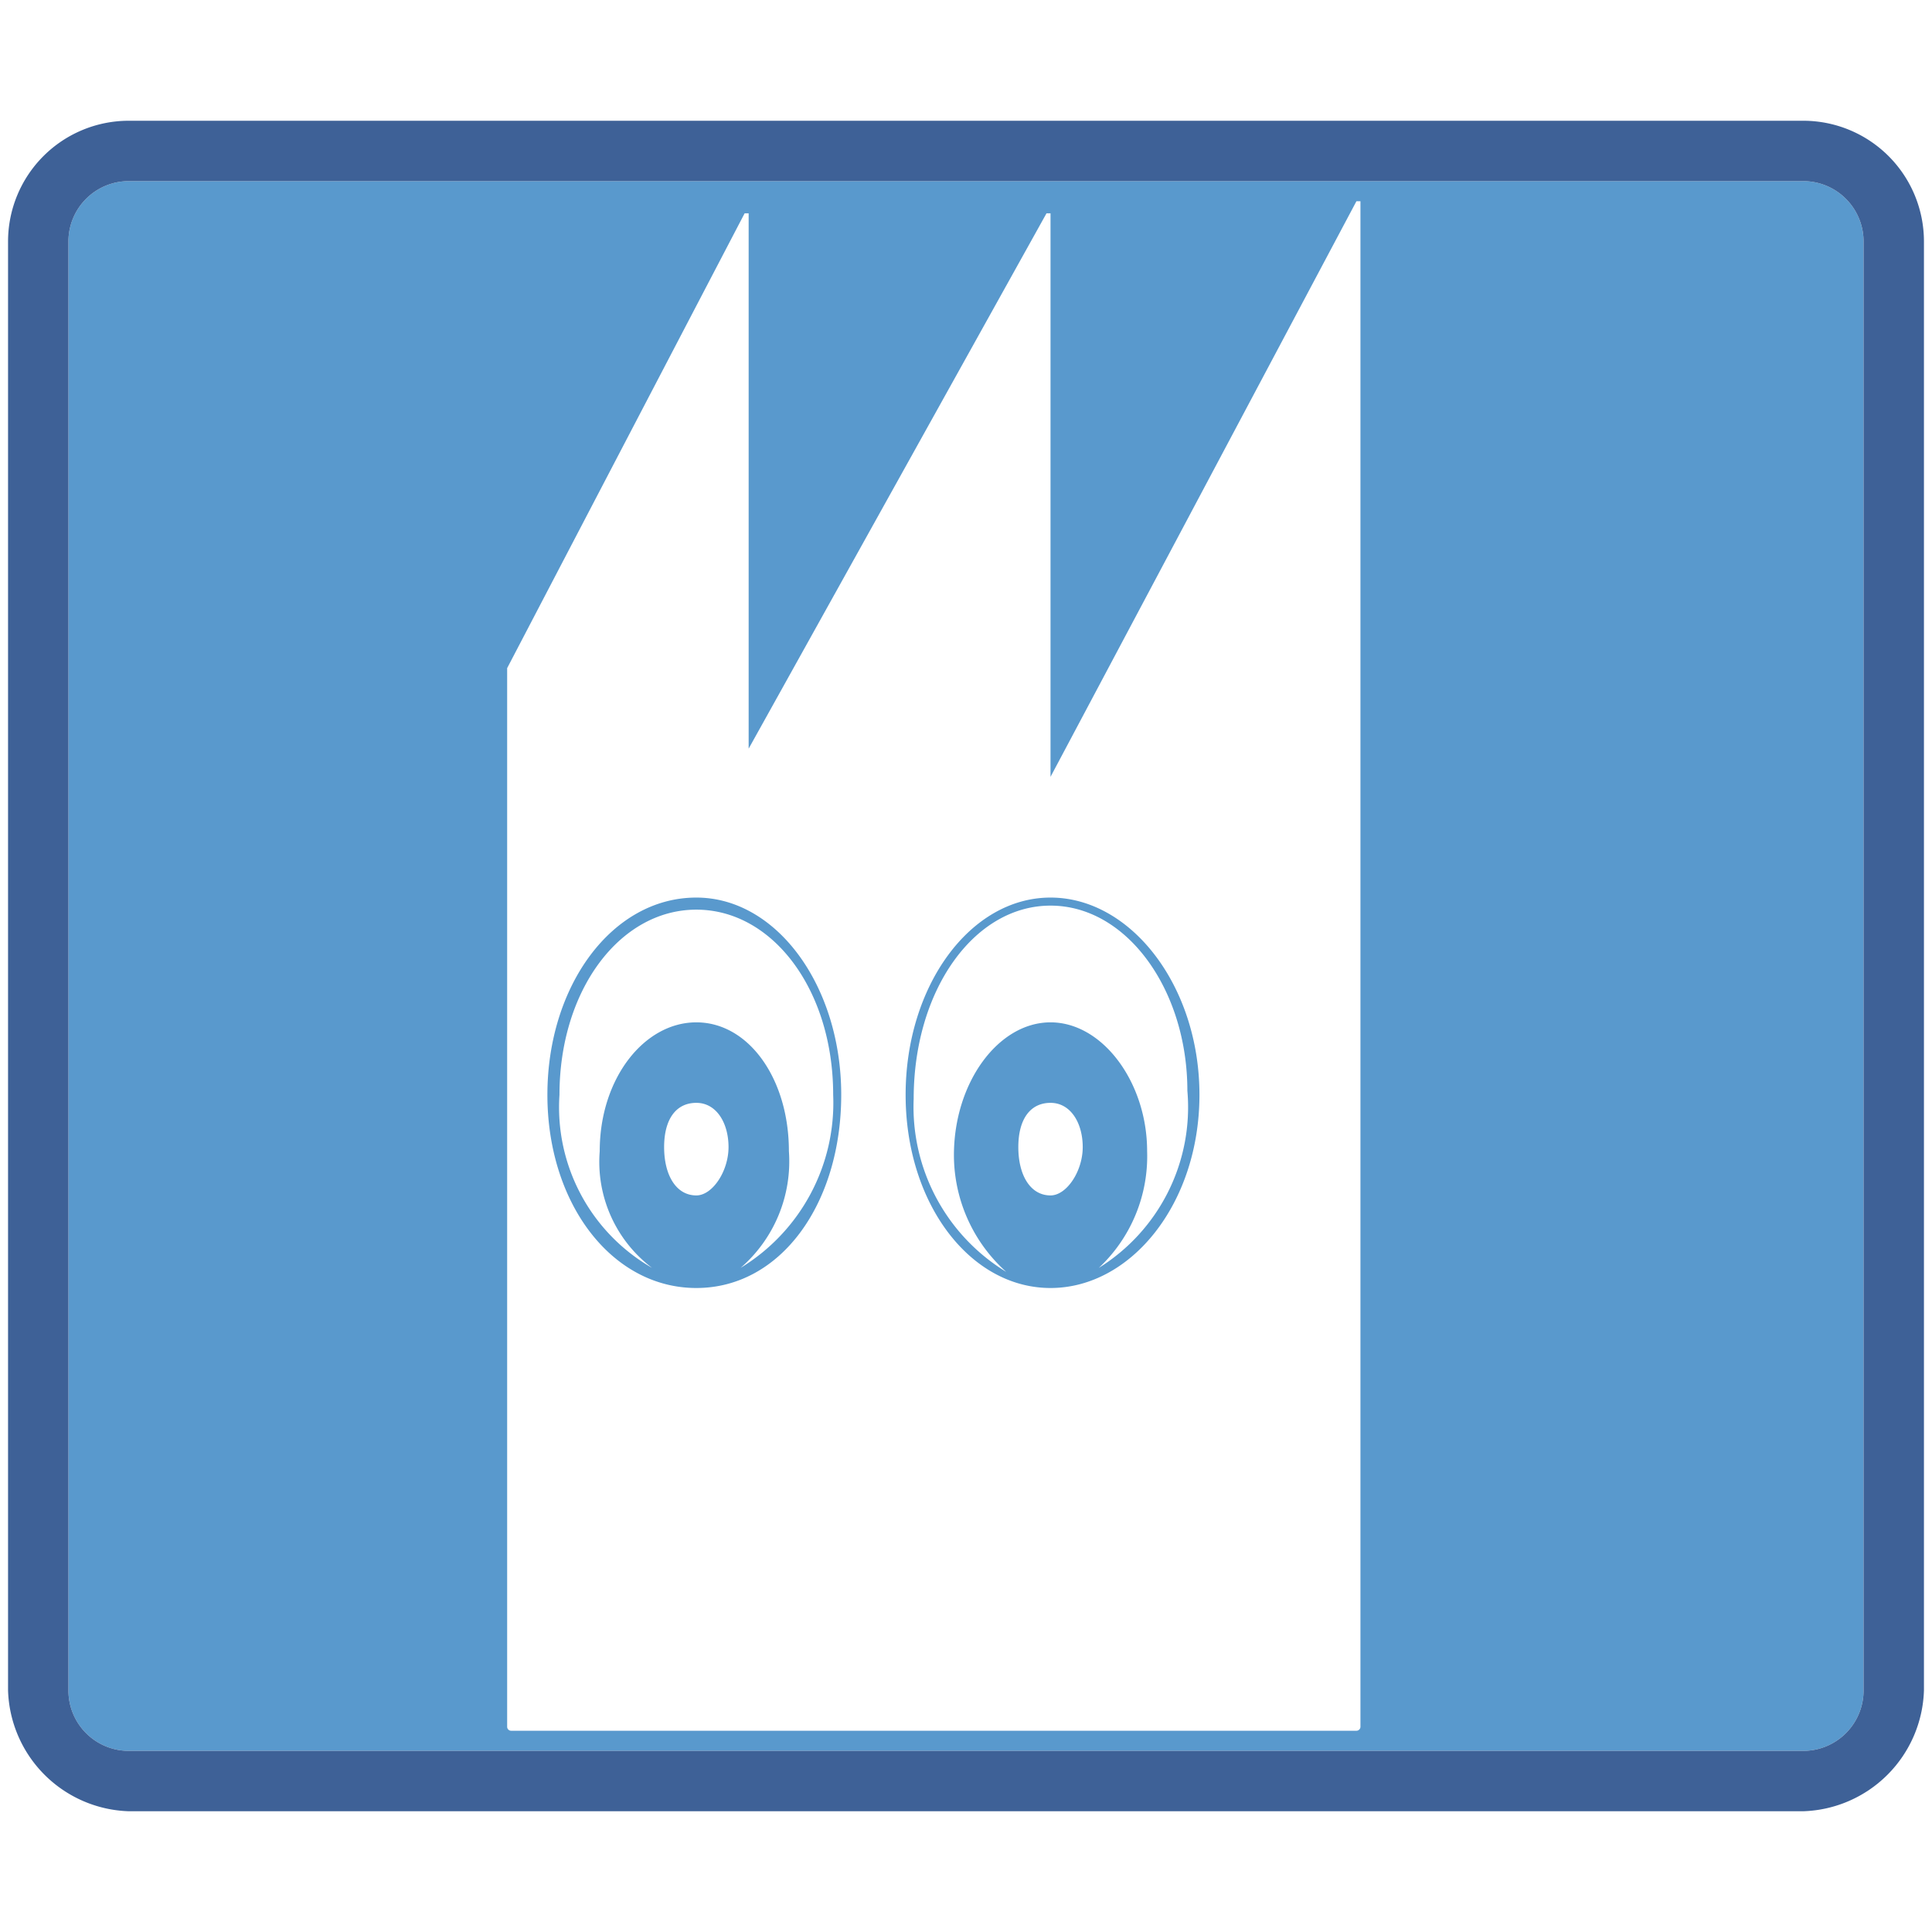 <svg xmlns="http://www.w3.org/2000/svg" width="48" height="48" viewBox="0 0 48 48">
  <path d="M44.8,4.5H3.2A1.5,1.5,0,0,0,1.7,6V42a1.5,1.5,0,0,0,1.5,1.5H44.8A1.5,1.5,0,0,0,46.3,42V6A1.5,1.5,0,0,0,44.8,4.5Zm-11,38.4a.1.1,0,0,1-.1.1h-21a.1.1,0,0,1-.1-.1V16.6L18.5,5.3h.1V18.6L26,5.3h.1V19.3L33.7,5h.1Z" fill="#5999CD"/>
  <path d="M26.1,22.3c-2,0-3.6,2.2-3.6,4.9S24.1,32,26.1,32s3.7-2.1,3.7-4.8S28.1,22.3,26.1,22.3Zm0,7.4c-.5,0-.8-.5-.8-1.2s.3-1.1.8-1.1.8.5.8,1.1S26.5,29.7,26.1,29.7Zm1.2,1.8a3.8,3.8,0,0,0,1.2-2.9c0-1.7-1.1-3.2-2.4-3.2s-2.4,1.5-2.4,3.3A3.9,3.9,0,0,0,25,31.6a4.8,4.8,0,0,1-2.3-4.3c0-2.7,1.5-4.8,3.4-4.8s3.4,2.1,3.4,4.6A4.7,4.7,0,0,1,27.3,31.5Z" fill="#5999CD"/>
  <path d="M17.3,22.3c-2.1,0-3.7,2.2-3.7,4.9S15.2,32,17.3,32s3.6-2.1,3.6-4.8S19.3,22.3,17.3,22.3Zm0,7.4c-.5,0-.8-.5-.8-1.2s.3-1.1.8-1.1.8.5.8,1.1S17.7,29.7,17.3,29.7Zm1.1,1.8a3.5,3.5,0,0,0,1.2-2.9c0-1.8-1-3.2-2.3-3.2s-2.4,1.4-2.4,3.2a3.3,3.3,0,0,0,1.3,2.9,4.6,4.6,0,0,1-2.3-4.3c0-2.6,1.5-4.6,3.4-4.6s3.4,2,3.4,4.6A4.8,4.8,0,0,1,18.4,31.5Z" fill="#5999CD"/>
  <path d="M44.8,4.5A1.5,1.5,0,0,1,46.3,6V42a1.5,1.5,0,0,1-1.5,1.5H3.2A1.5,1.5,0,0,1,1.7,42V6A1.5,1.5,0,0,1,3.2,4.5H44.8m0-1.5H3.2a3,3,0,0,0-3,3V42a3.1,3.1,0,0,0,3,3H44.8a3.1,3.1,0,0,0,3-3V6A3,3,0,0,0,44.8,3Z" fill="#3e6197"/>
</svg>

